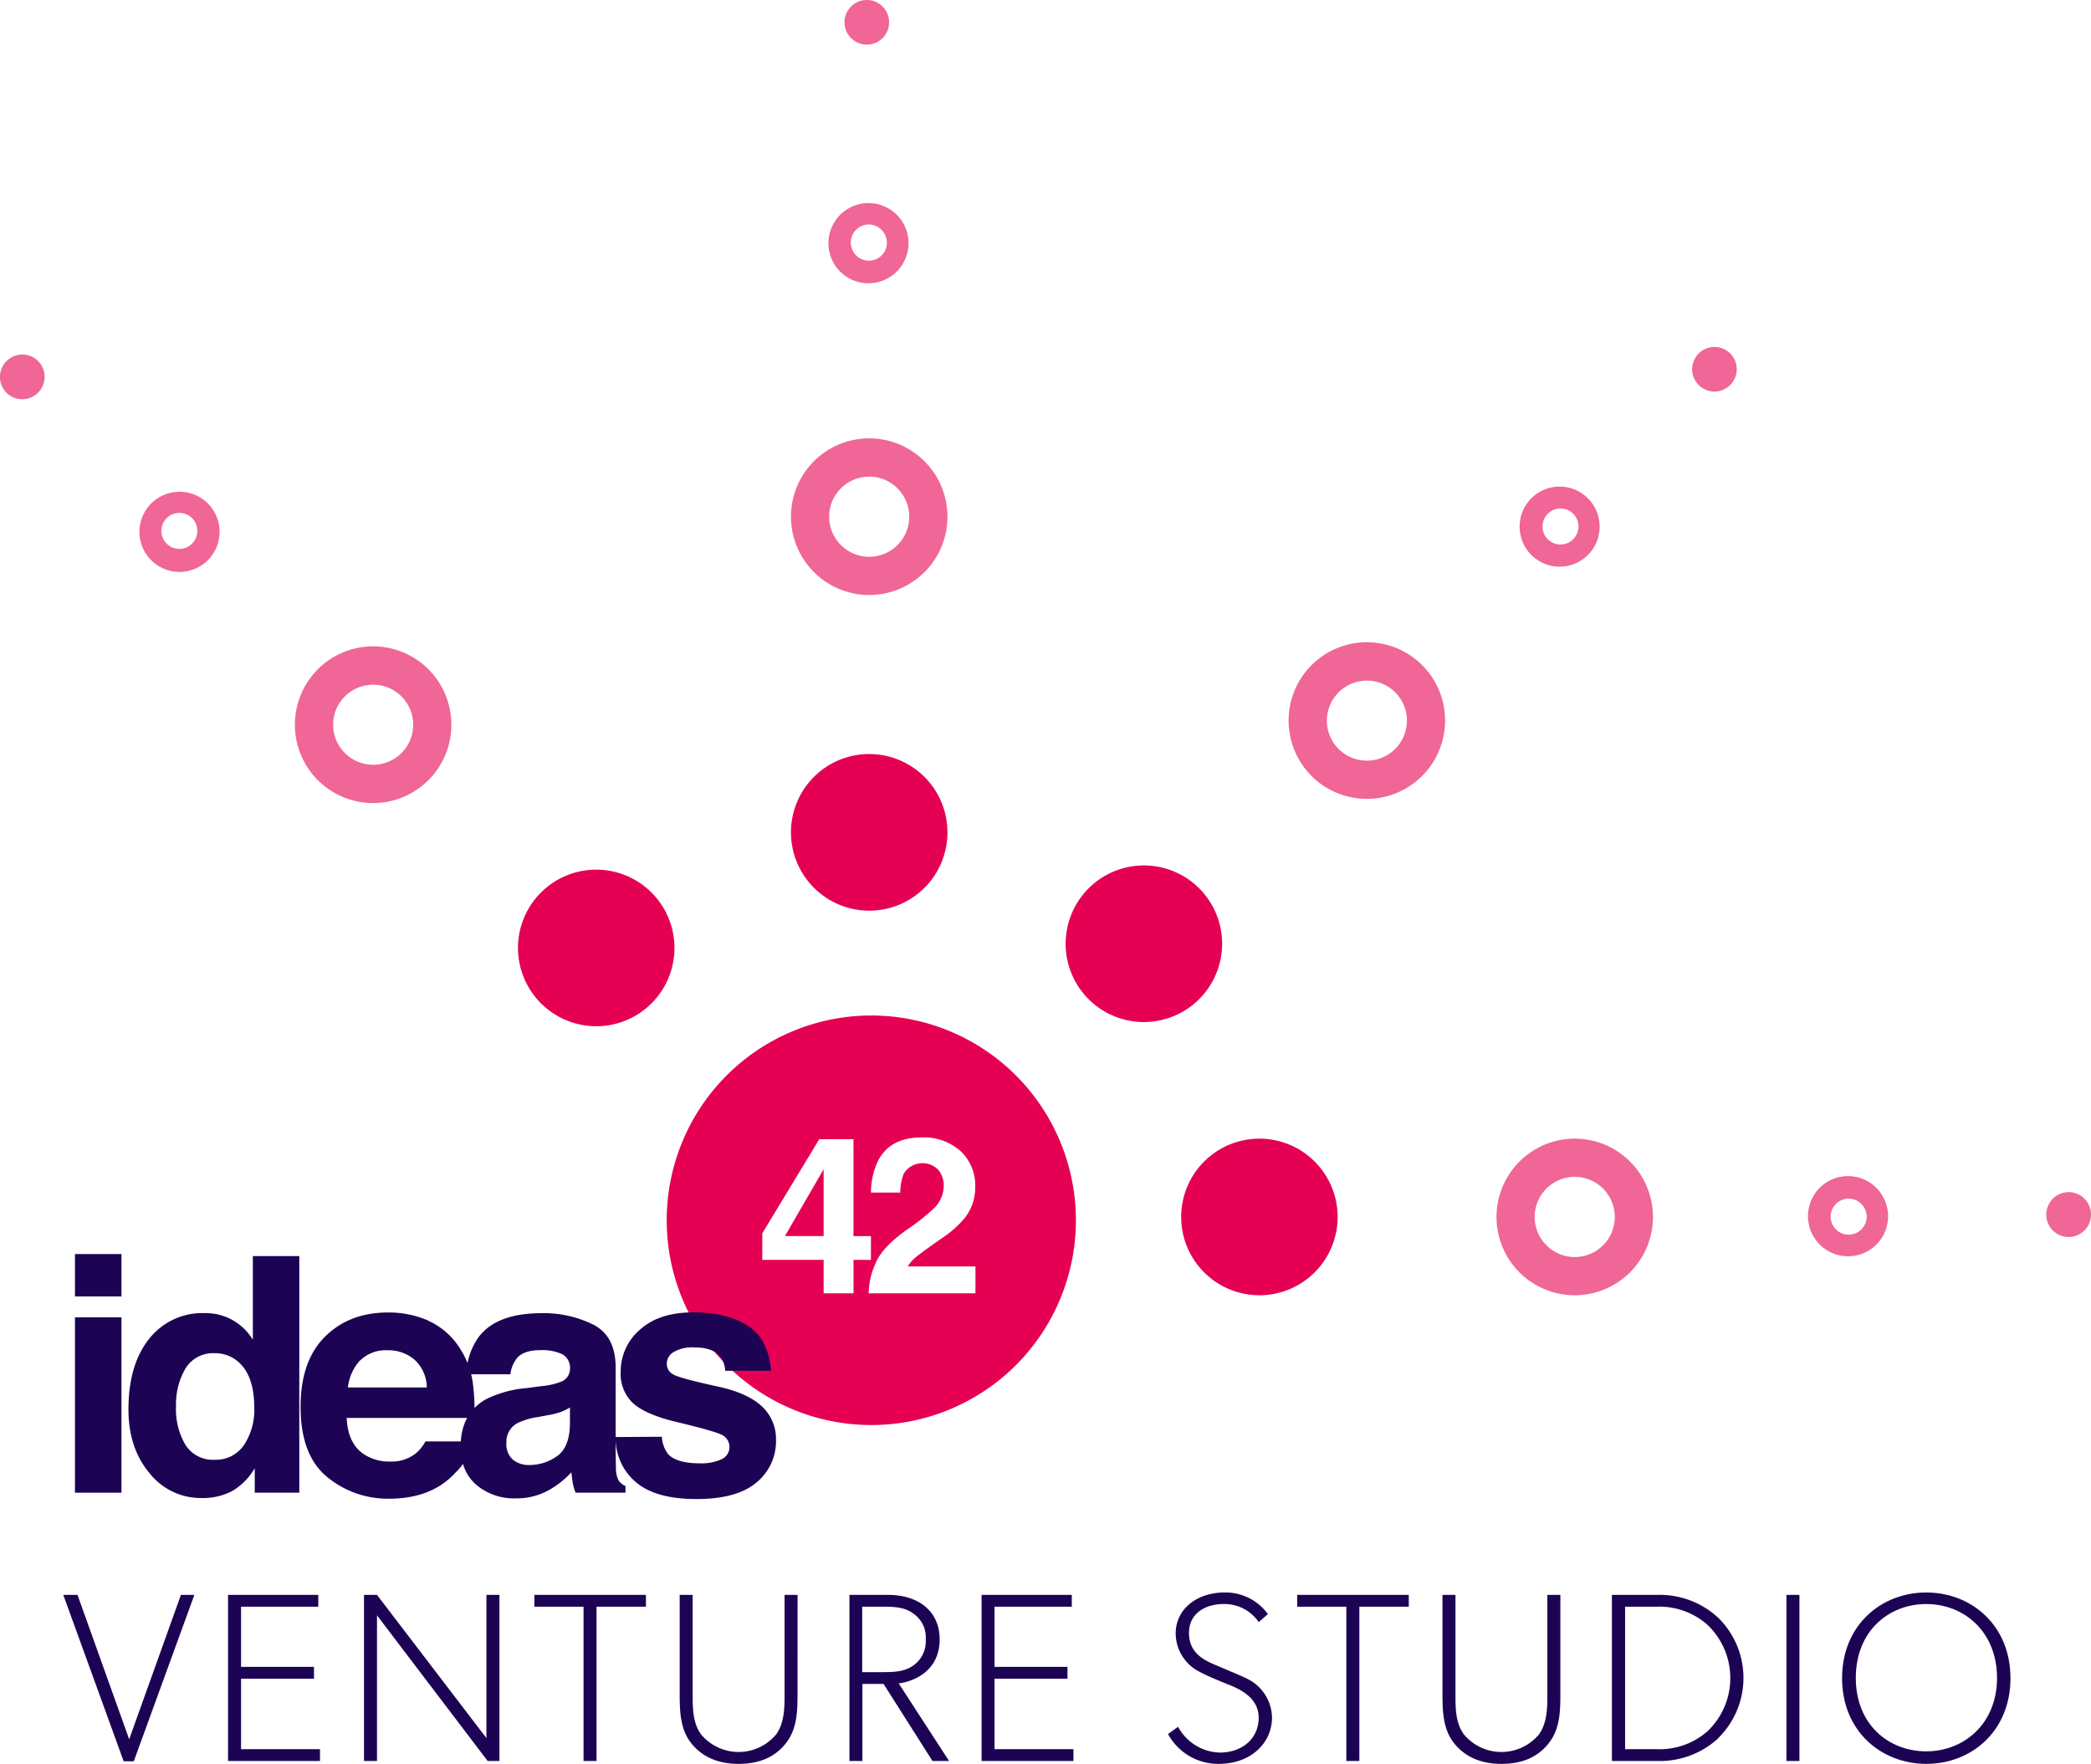 <svg xmlns="http://www.w3.org/2000/svg" fill="none" viewBox="0 0 160 135">
  <path fill="#E50053" d="M66.51 57.696a5.983 5.983 0 00-5.531 3.699 5.997 5.997 0 001.298 6.53 5.984 5.984 0 0010.22-4.237c0-1.59-.631-3.114-1.754-4.237a5.984 5.984 0 00-4.233-1.755zM88.696 66.336a5.985 5.985 0 014.364 3.583 5.997 5.997 0 01-1.299 6.53 5.985 5.985 0 01-10.219-4.236 5.995 5.995 0 013.696-5.536 5.98 5.98 0 013.458-.341zM63.023 94.578v-5.111l-2.96 5.111h2.96z"/>
  <path fill="#E50053" fill-rule="evenodd" d="M75.368 80.345a15.645 15.645 0 00-19.767 1.946 15.668 15.668 0 00-4.585 11.078c0 3.099.917 6.129 2.637 8.706a15.655 15.655 0 0016.07 6.665 15.65 15.65 0 008.016-4.287 15.673 15.673 0 003.395-17.076 15.665 15.665 0 00-5.766-7.032zm-8.35 16.27c.332-.788 1.118-1.626 2.358-2.512a16.77 16.77 0 002.088-1.644c.464-.447.733-1.06.748-1.704a1.873 1.873 0 00-.42-1.25 1.691 1.691 0 00-2.637.295 3.987 3.987 0 00-.266 1.453h-2.245c0-.845.187-1.68.547-2.445.62-1.184 1.726-1.775 3.315-1.775a4.2 4.2 0 012.993 1.044 3.6 3.6 0 011.123 2.76 3.746 3.746 0 01-.786 2.34 7.783 7.783 0 01-1.695 1.517l-.936.66c-.583.419-.984.715-1.193.902a2.62 2.62 0 00-.55.648h5.178v2.056H66.47c.013-.81.2-1.607.55-2.337v-.008zm-.374-.213H65.31v2.558h-2.286v-2.558H58.33V94.37l4.359-7.201h2.619v7.414h1.335v1.82z" clip-rule="evenodd"/>
  <path fill="#E50053" d="M102.354 93.118a5.994 5.994 0 00-3.696-5.536 5.981 5.981 0 00-6.524 1.3 5.993 5.993 0 004.233 10.228 5.993 5.993 0 005.987-5.992zM41.389 68.297a5.993 5.993 0 004.234 10.228 5.982 5.982 0 005.53-3.698 5.998 5.998 0 00-1.297-6.53 5.987 5.987 0 00-6.525-1.299 5.987 5.987 0 00-1.942 1.3z"/>
  <path fill="#E50053" opacity="0.6" d="M66.326 0A1.705 1.705 0 0168 2.04 1.707 1.707 0 1166.326 0zM132.86 27.923a1.706 1.706 0 10-3.249.986 1.708 1.708 0 002.523.765 1.708 1.708 0 00.726-1.75zM.501 27.63a1.706 1.706 0 012.625 2.155A1.707 1.707 0 11.501 27.63z"/>
  <path fill="#E50053" opacity="0.6" fill-rule="evenodd" d="M10.73 40.097a3.067 3.067 0 014.178-2.236 3.067 3.067 0 11-2.875 5.385 3.066 3.066 0 01-1.303-3.15zm2.726-.825a1.377 1.377 0 00-.705 2.325 1.377 1.377 0 10.705-2.325zM22.68 54.285a5.984 5.984 0 0111.742 0 5.997 5.997 0 01-2.544 6.152 5.983 5.983 0 01-8.857-2.69 5.996 5.996 0 01-.34-3.462zm5.276-1.835a3.06 3.06 0 00-2.232 1.832 3.063 3.063 0 102.232-1.832zM121.503 38.13a3.059 3.059 0 00-5.224 2.166 3.06 3.06 0 001.889 2.83 3.058 3.058 0 004-1.657 3.065 3.065 0 000-2.346 3.054 3.054 0 00-.665-.994zm-1.122 1.183a1.381 1.381 0 01-.21 2.12 1.38 1.38 0 01-2.037-.619 1.381 1.381 0 011.272-1.906 1.38 1.38 0 01.975.405zM105.758 49.258a5.985 5.985 0 014.817 5.877 5.994 5.994 0 01-4.817 5.876 5.981 5.981 0 01-6.147-2.547 5.995 5.995 0 012.688-8.865 5.98 5.98 0 013.459-.34zm1.839 5.279a3.064 3.064 0 10-5.837 1.772 3.067 3.067 0 002.831 1.894 3.061 3.061 0 002.832-1.894c.232-.56.292-1.177.174-1.772zM64.75 16.058a3.063 3.063 0 014.768 2.546 3.07 3.07 0 01-1.889 2.836 3.062 3.062 0 01-4.18-2.232 3.069 3.069 0 011.302-3.15zm2.5 1.359a1.376 1.376 0 00-.763-.236h-.007a1.376 1.376 0 00-1.145 2.143 1.376 1.376 0 002.42-1.287 1.377 1.377 0 00-.505-.62zM66.51 33.542a5.982 5.982 0 00-5.53 3.699 5.996 5.996 0 001.297 6.53 5.985 5.985 0 0010.22-4.237c0-1.59-.631-3.113-1.754-4.237a5.984 5.984 0 00-4.233-1.755zm0 2.928a3.062 3.062 0 012.831 1.895 3.069 3.069 0 01-2.236 4.181 3.061 3.061 0 01-3.145-1.307 3.07 3.07 0 011.378-4.536 3.06 3.06 0 011.172-.233zM125.474 89.79a5.994 5.994 0 01-4.977 9.32 5.983 5.983 0 01-5.531-3.7 5.997 5.997 0 011.298-6.529 5.985 5.985 0 019.21.908zm-2.429 5.032a3.074 3.074 0 00-.38-3.874 3.065 3.065 0 00-5.174 2.768 3.07 3.07 0 002.408 2.41 3.06 3.06 0 003.146-1.304zM144.473 93.062a3.067 3.067 0 00-3.66-3.012 3.062 3.062 0 00-2.41 2.408 3.073 3.073 0 001.302 3.15 3.063 3.063 0 004.768-2.546zm-1.639.034a1.381 1.381 0 01-.85 1.273 1.378 1.378 0 11.85-1.273z" clip-rule="evenodd"/>
  <path fill="#E50053" opacity="0.6" d="M159.713 93.887c.188-.282.288-.614.287-.953a1.708 1.708 0 00-3.289-.653 1.71 1.71 0 003.002 1.606z"/>
  <path fill="#1D0354" d="M5.736 99.2h3.558v-3.243H5.736V99.2zM9.294 100.799H5.736v13.417h3.558v-13.417z"/>
  <path fill="#1D0354" fill-rule="evenodd" d="M17.806 101.016a4.262 4.262 0 011.542 1.498V96.11h3.554v18.106h-3.409v-1.872a4.904 4.904 0 01-1.71 1.737 4.774 4.774 0 01-2.387.543 4.99 4.99 0 01-3.954-1.902c-1.07-1.27-1.613-2.899-1.613-4.868 0-2.292.528-4.095 1.583-5.408a5.155 5.155 0 014.231-1.97 4.289 4.289 0 012.163.536v.004zm.864 9.556c.553-.85.827-1.851.786-2.864 0-1.641-.414-2.814-1.242-3.52a2.681 2.681 0 00-1.774-.645 2.471 2.471 0 00-2.245 1.165 5.406 5.406 0 00-.725 2.887 5.344 5.344 0 00.73 2.977 2.48 2.48 0 002.222 1.124 2.59 2.59 0 002.245-1.124h.003zM32.795 101.072a5.47 5.47 0 012.32 1.985c.265.39.486.807.66 1.242a5.118 5.118 0 01.892-2.047c.928-1.184 2.527-1.774 4.797-1.772a8.523 8.523 0 013.925.873c1.15.584 1.723 1.684 1.72 3.299v5.306l3.537-.022c.02.483.189.949.482 1.333.434.464 1.246.7 2.425.7a3.683 3.683 0 001.65-.307 1.026 1.026 0 00.613-.875 1.035 1.035 0 00-.493-.949c-.33-.204-1.553-.558-3.67-1.059-1.525-.377-2.599-.849-3.222-1.416a3.076 3.076 0 01-.936-2.415 4.195 4.195 0 011.463-3.195c.973-.891 2.345-1.336 4.116-1.336 1.676 0 3.048.334 4.116 1.003 1.067.669 1.672 1.825 1.814 3.468h-3.51a2.05 2.05 0 00-.373-1.075c-.375-.472-1.048-.711-1.976-.711a2.818 2.818 0 00-1.635.374 1.025 1.025 0 00-.486.835.912.912 0 00.52.873c.344.192 1.564.516 3.659.973 1.4.33 2.443.828 3.143 1.498a3.396 3.396 0 011.032 2.528 4.065 4.065 0 01-1.496 3.254c-.998.844-2.53 1.266-4.595 1.266-2.11 0-3.67-.446-4.68-1.337a4.357 4.357 0 01-1.497-3.169v.615c0 .427.007.944.022 1.55a1.94 1.94 0 00.214.937c.132.18.31.321.516.408v.509h-3.817a3.74 3.74 0 01-.22-.749 9.726 9.726 0 01-.101-.812c-.49.528-1.056.98-1.68 1.34a5.066 5.066 0 01-2.574.656 4.461 4.461 0 01-3.031-1.042 3.307 3.307 0 01-1.012-1.601 4.336 4.336 0 01-.612.71c-1.2 1.303-2.88 1.956-5.043 1.959a7.296 7.296 0 01-4.726-1.652c-1.362-1.106-2.044-2.898-2.047-5.377 0-2.327.616-4.11 1.849-5.348 1.232-1.238 2.83-1.862 4.793-1.872a7.601 7.601 0 013.154.629v.015zm2.465 9.223c.041-.683.203-1.283.484-1.797h-9.216c.06 1.344.523 2.288 1.403 2.831.584.35 1.257.525 1.938.505a2.99 2.99 0 001.934-.614c.308-.256.562-.57.748-.925h2.709zm1.05-2.562c.244-.249.53-.469.858-.658a8.59 8.59 0 013.102-.861l1.194-.154c.48-.041.95-.146 1.403-.311a1.052 1.052 0 00.748-1 1.18 1.18 0 00-.58-1.123 3.651 3.651 0 00-1.702-.315c-.838 0-1.433.203-1.781.614a2.527 2.527 0 00-.501 1.233h-3c.055.221.099.446.13.673a16.6 16.6 0 01.13 1.902zm-8.754-3.647a3.651 3.651 0 00-.935 2.079h6.039a2.93 2.93 0 00-.935-2.12 3.074 3.074 0 00-2.084-.726 2.788 2.788 0 00-2.088.786l.003-.019zm15.375 3.947c.237-.09.465-.203.68-.337v1.315c-.027 1.173-.362 1.981-1.006 2.423-.62.437-1.36.669-2.118.666a1.926 1.926 0 01-1.23-.4 1.567 1.567 0 01-.506-1.3 1.607 1.607 0 01.827-1.498 5.29 5.29 0 011.613-.479l.8-.15c.32-.054.634-.134.94-.24z" clip-rule="evenodd"/>
  <path fill="#1D0354" d="M93.258 134.966a4.372 4.372 0 01-3.884-2.284l.771-.551a3.744 3.744 0 003.203 1.97c1.639 0 2.963-1.015 2.963-2.67 0-1.61-1.6-2.249-2.365-2.555l-.063-.025c-.737-.296-1.564-.644-2.08-.922a3.306 3.306 0 01-1.84-2.947c-.001-1.842 1.6-3.13 3.74-3.13a3.992 3.992 0 013.312 1.655l-.7.61a3.188 3.188 0 00-1.169-1.031 3.188 3.188 0 00-1.517-.351c-1.47 0-2.65.772-2.65 2.21s.992 2.007 1.894 2.397c.263.113.57.244.881.375.753.32 1.526.647 1.738.767a3.365 3.365 0 011.84 2.947c-.007 1.932-1.608 3.535-4.074 3.535zM14.873 122.035l-4.636 12.732h-.775l-4.62-12.732H5.93l3.955 11.051 3.959-11.051h1.029zM17.45 134.745h7.035v-.903h-6.04v-5.396h5.58v-.902h-5.58v-4.606h5.909v-.903H17.45v12.71zM37.315 134.745h.901v-12.71h-.995v10.961l-8.374-10.961h-.995v12.71h.995V123.6l8.468 11.145zM45.647 122.938h3.779v-.903h-8.538v.903h3.764v11.807h.995v-11.807zM60.123 133.401c.846-1.068.902-2.341.902-3.775l.003-7.591h-.995v7.681c0 .97-.019 2.131-.643 2.996a3.746 3.746 0 01-2.872 1.344 3.743 3.743 0 01-2.872-1.344c-.643-.877-.643-2.038-.643-2.996v-7.681h-.995v7.591c0 1.442.067 2.741.898 3.775.83 1.033 2.039 1.565 3.606 1.565 1.568 0 2.765-.498 3.611-1.565z"/>
  <path fill="#1D0354" fill-rule="evenodd" d="M71.351 134.745h1.269l-3.85-5.932c1.601-.239 3.131-1.251 3.131-3.37 0-2.12-1.567-3.408-3.958-3.408h-2.945v12.71h.992v-5.894h1.62l3.741 5.894zm-3.977-11.807c1.025 0 1.841.018 2.522.535a2.194 2.194 0 01.939 1.97 2.247 2.247 0 01-.94 1.988c-.68.498-1.507.517-2.52.517h-1.4v-5.01h1.4z" clip-rule="evenodd"/>
  <path fill="#1D0354" d="M75.108 134.745h7.03v-.903H76.1v-5.396h5.58v-.902h-5.58v-4.606h5.912v-.903h-6.903v12.71zM107.798 122.938h-3.783v11.807h-.995v-11.807h-3.76v-.903h8.538v.903zM119.397 129.626c0 1.434-.056 2.707-.902 3.775-.846 1.067-2.043 1.565-3.607 1.565s-2.78-.532-3.611-1.565c-.83-1.034-.901-2.333-.901-3.775v-7.591h.995v7.681c0 .958 0 2.119.644 2.996a3.745 3.745 0 002.871 1.344 3.741 3.741 0 002.872-1.344c.625-.865.643-2.026.643-2.996v-7.681h.996v7.591z"/>
  <path fill="#1D0354" fill-rule="evenodd" d="M131.489 132.996a6.585 6.585 0 01-4.65 1.749h-3.499v-12.71h3.499a6.586 6.586 0 014.635 1.749 6.454 6.454 0 010 9.212h.015zm-.864-8.695a5.584 5.584 0 00-3.865-1.363h-2.41v10.904h2.41a5.575 5.575 0 003.865-1.344 5.611 5.611 0 001.775-4.099 5.625 5.625 0 00-1.775-4.098z" clip-rule="evenodd"/>
  <path fill="#1D0354" d="M137.689 134.745h-.995v-12.71h.995v12.71z"/>
  <path fill="#1D0354" fill-rule="evenodd" d="M147.395 134.966c-3.443 0-6.443-2.505-6.443-6.557 0-4.052 2.993-6.557 6.443-6.557 3.449 0 6.443 2.505 6.443 6.557 0 4.052-2.982 6.557-6.443 6.557zm0-12.23c-2.889 0-5.392 2.082-5.392 5.654 0 3.573 2.522 5.617 5.392 5.617 2.869 0 5.414-2.097 5.414-5.617s-2.507-5.654-5.414-5.654z" clip-rule="evenodd"/>
</svg>
